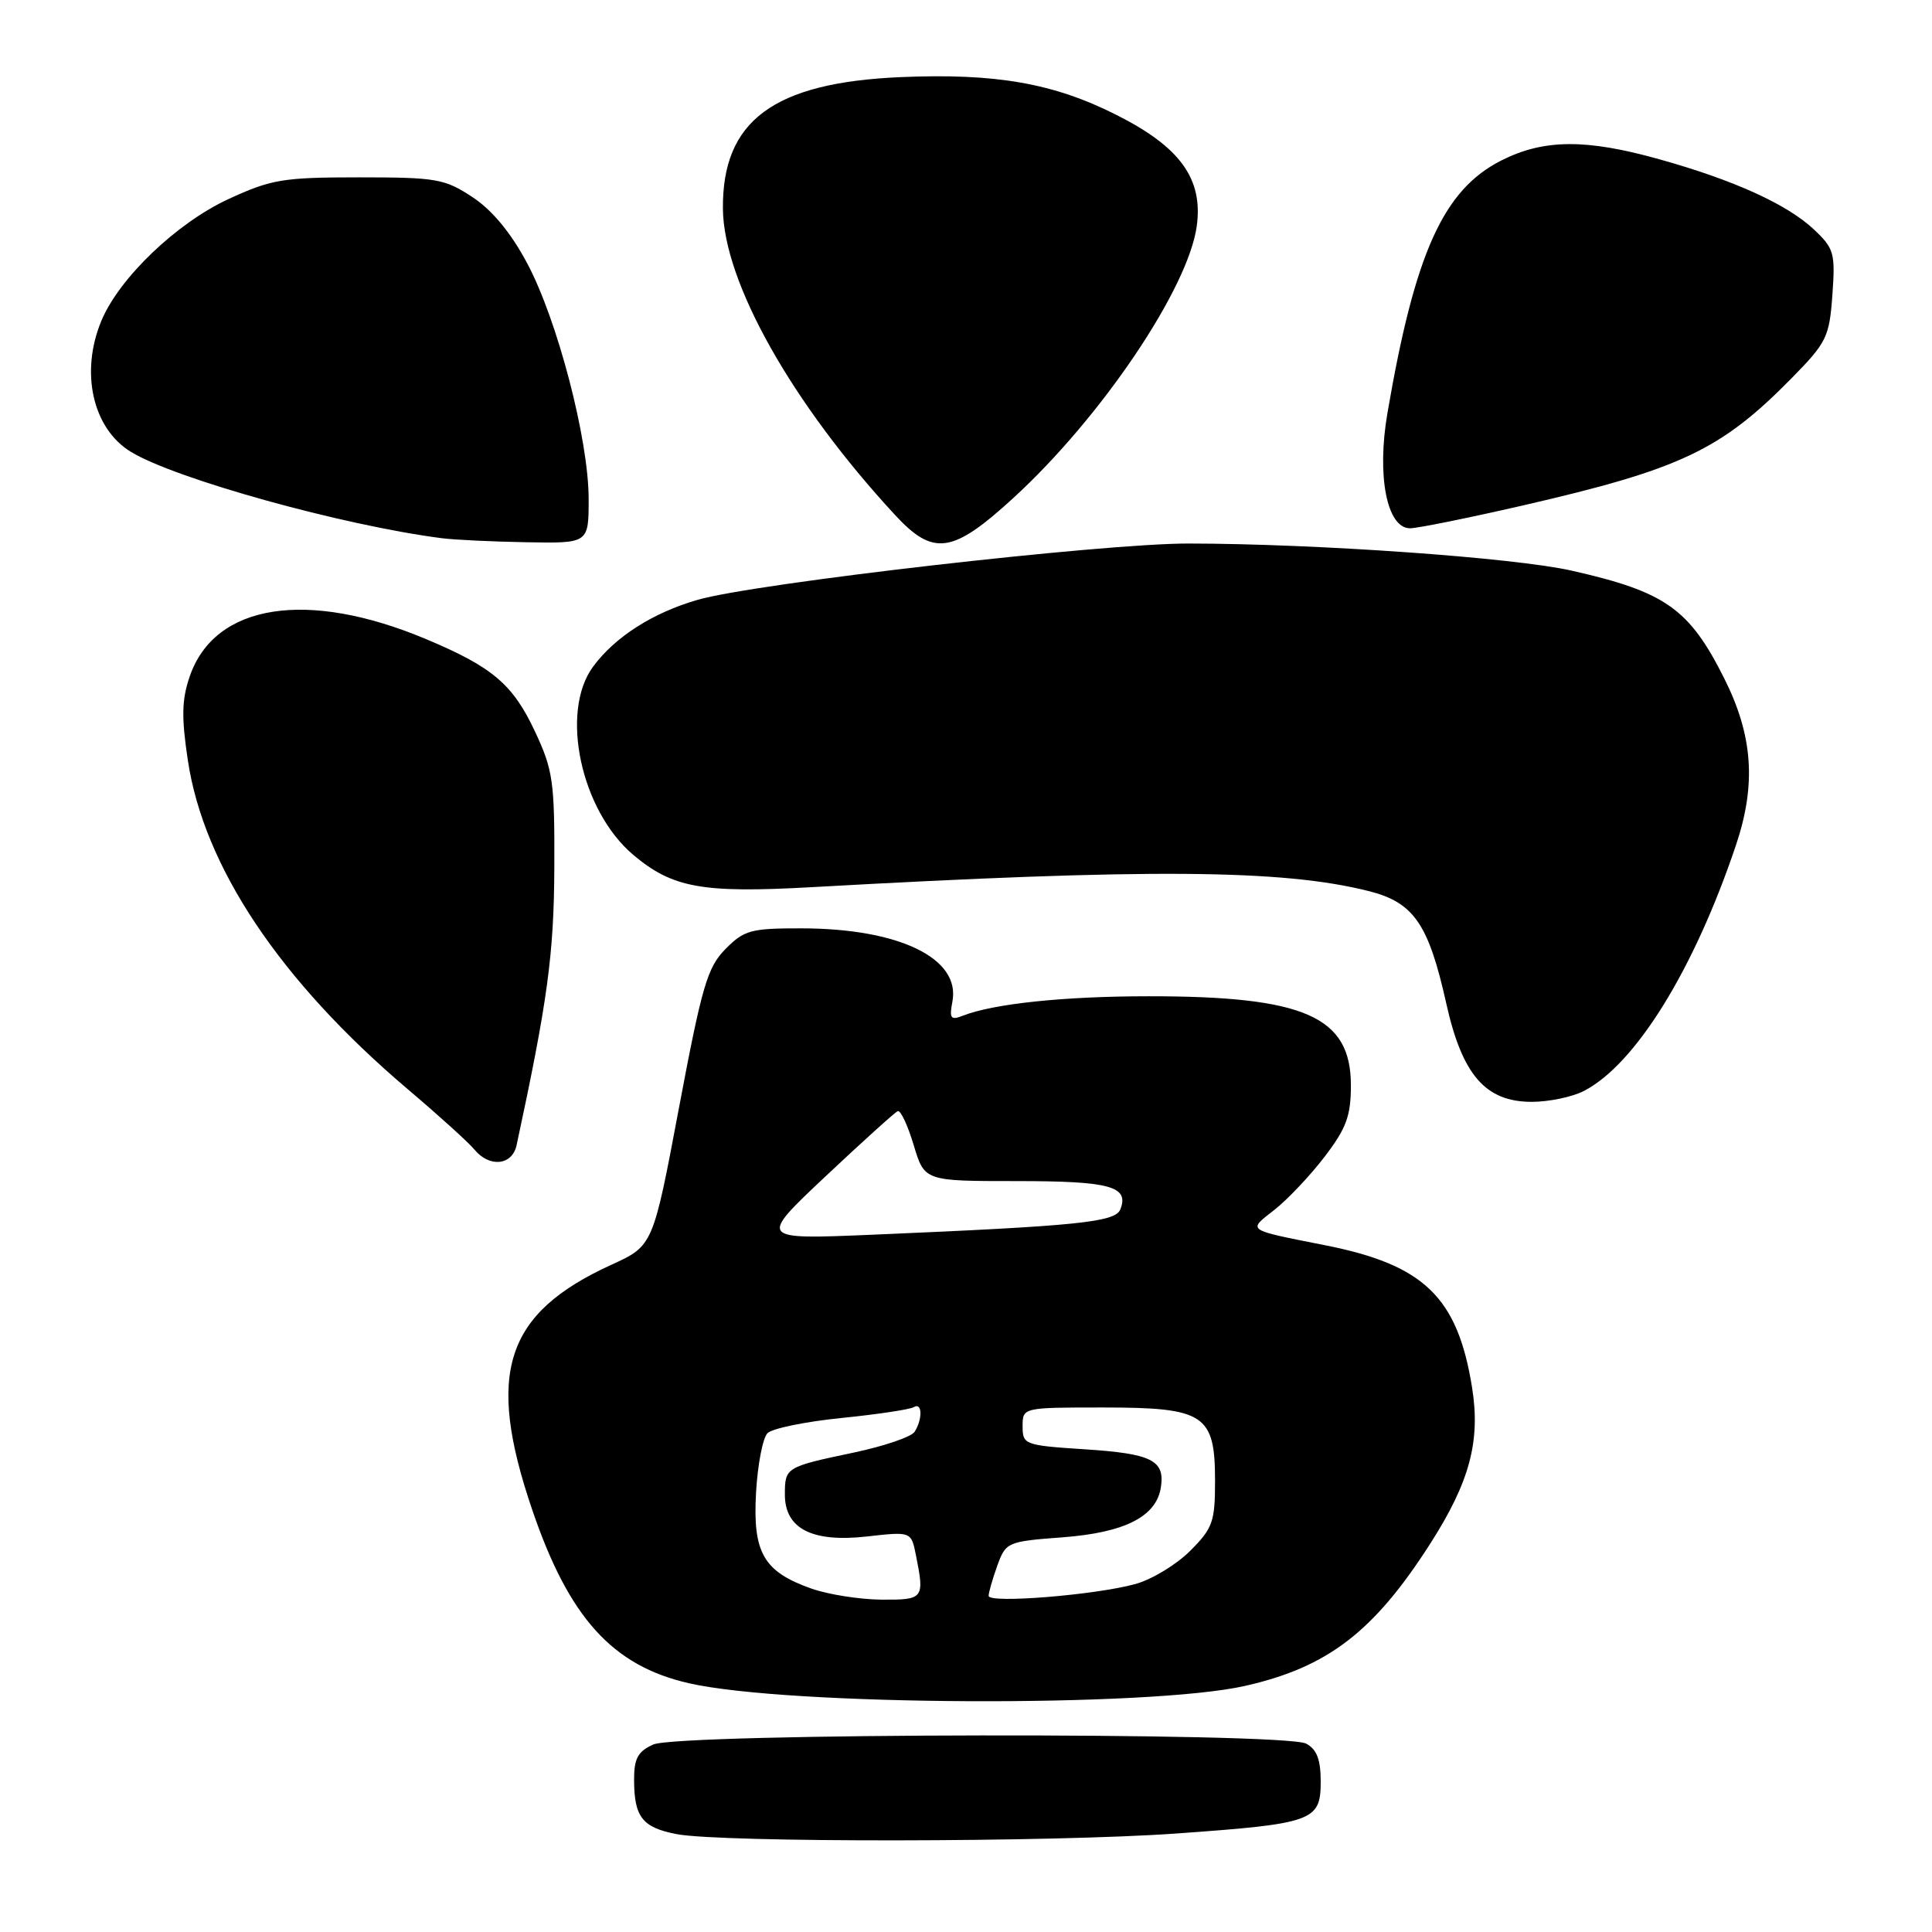 <?xml version="1.0" encoding="UTF-8" standalone="no"?>
<!DOCTYPE svg PUBLIC "-//W3C//DTD SVG 1.1//EN" "http://www.w3.org/Graphics/SVG/1.1/DTD/svg11.dtd" >
<svg xmlns="http://www.w3.org/2000/svg" xmlns:xlink="http://www.w3.org/1999/xlink" version="1.1" viewBox="0 0 256 256">
 <g >
 <path fill="currentColor"
d=" M 155.85 242.95 C 174.04 241.65 175.00 241.30 175.00 236.06 C 175.00 233.14 174.48 231.79 173.07 231.04 C 170.22 229.51 89.91 229.63 86.55 231.16 C 84.50 232.09 84.00 233.03 84.02 235.91 C 84.04 240.78 85.12 242.15 89.65 243.03 C 95.59 244.17 139.47 244.12 155.85 242.95 Z  M 164.98 223.39 C 175.94 220.91 182.05 216.21 189.51 204.55 C 194.75 196.37 196.20 190.94 195.05 183.81 C 193.13 171.88 188.69 167.59 175.57 165.00 C 165.00 162.90 165.29 163.11 168.88 160.30 C 170.62 158.93 173.61 155.77 175.52 153.27 C 178.40 149.50 179.00 147.87 179.00 143.81 C 179.00 134.69 172.88 132.00 152.20 132.01 C 141.01 132.01 131.67 132.99 127.60 134.58 C 125.97 135.22 125.77 134.96 126.20 132.71 C 127.30 126.97 119.13 123.02 106.17 123.01 C 99.50 123.00 98.60 123.25 96.13 125.75 C 93.73 128.18 93.01 130.64 89.97 146.78 C 86.53 165.07 86.53 165.07 81.01 167.59 C 66.91 174.03 64.35 181.93 70.51 200.02 C 75.38 214.35 81.14 220.73 91.30 223.04 C 104.44 226.04 152.32 226.26 164.98 223.39 Z  M 68.45 151.75 C 72.56 132.65 73.40 126.46 73.45 115.00 C 73.50 103.54 73.28 102.03 70.88 96.91 C 67.95 90.67 65.27 88.39 56.49 84.70 C 40.72 78.07 28.47 79.99 25.15 89.60 C 24.08 92.68 24.03 95.02 24.89 100.74 C 27.00 114.84 37.12 129.97 54.00 144.30 C 58.12 147.79 62.12 151.41 62.87 152.33 C 64.86 154.74 67.87 154.43 68.45 151.75 Z  M 209.87 144.56 C 216.72 141.03 224.47 128.49 230.02 112.00 C 232.73 103.94 232.28 97.48 228.47 89.89 C 223.84 80.65 220.68 78.42 208.24 75.61 C 200.62 73.89 174.46 72.04 157.50 72.02 C 146.08 72.00 100.04 77.28 92.44 79.48 C 86.49 81.20 81.51 84.38 78.59 88.33 C 74.16 94.33 76.96 107.42 83.93 113.29 C 89.11 117.65 93.05 118.36 107.45 117.56 C 152.08 115.06 169.90 115.18 181.35 118.07 C 187.33 119.57 189.29 122.42 191.64 132.97 C 193.75 142.45 196.84 146.00 202.97 146.00 C 205.24 146.00 208.35 145.35 209.87 144.56 Z  M 78.00 66.13 C 78.00 58.26 73.87 42.41 69.85 34.88 C 67.71 30.86 65.23 27.85 62.62 26.13 C 58.93 23.69 57.86 23.50 47.57 23.50 C 37.48 23.50 35.95 23.76 30.27 26.38 C 23.41 29.55 15.81 36.82 13.44 42.49 C 10.59 49.31 12.27 56.78 17.34 59.87 C 23.23 63.46 45.37 69.61 58.50 71.31 C 60.15 71.53 65.21 71.77 69.75 71.85 C 78.00 72.00 78.00 72.00 78.00 66.13 Z  M 134.28 65.98 C 145.94 55.30 157.48 38.18 158.58 29.93 C 159.42 23.69 156.38 19.48 147.96 15.24 C 139.62 11.02 131.94 9.68 119.31 10.22 C 102.48 10.95 95.68 16.00 95.79 27.68 C 95.88 37.37 104.93 53.46 118.60 68.24 C 123.69 73.74 126.21 73.37 134.28 65.98 Z  M 201.68 67.00 C 222.68 62.18 228.03 59.65 237.43 50.08 C 242.04 45.39 242.40 44.66 242.80 39.09 C 243.20 33.55 243.03 32.93 240.37 30.42 C 236.82 27.08 229.82 23.89 219.93 21.12 C 210.17 18.38 204.58 18.42 198.96 21.25 C 191.25 25.14 187.48 33.49 183.84 54.75 C 182.41 63.07 183.77 70.00 186.84 70.00 C 187.81 70.00 194.49 68.65 201.68 67.00 Z  M 107.50 210.49 C 101.17 208.25 99.73 205.75 100.18 197.78 C 100.39 194.07 101.07 190.53 101.70 189.90 C 102.32 189.28 106.73 188.37 111.50 187.89 C 116.27 187.41 120.58 186.76 121.09 186.45 C 122.20 185.76 122.27 188.03 121.19 189.72 C 120.77 190.39 117.13 191.63 113.10 192.48 C 104.11 194.37 104.00 194.44 104.00 198.04 C 104.00 202.57 107.62 204.41 114.89 203.59 C 120.74 202.93 120.74 202.93 121.37 206.09 C 122.52 211.85 122.40 212.00 116.75 211.96 C 113.86 211.93 109.70 211.27 107.50 210.49 Z  M 131.00 211.46 C 131.00 211.01 131.52 209.21 132.15 207.45 C 133.28 204.34 133.47 204.25 140.83 203.70 C 149.09 203.07 153.26 200.94 153.83 197.03 C 154.36 193.49 152.58 192.61 143.74 192.04 C 135.76 191.52 135.50 191.42 135.50 189.00 C 135.50 186.50 135.50 186.50 146.15 186.50 C 159.63 186.50 161.00 187.40 161.00 196.25 C 161.00 201.65 160.69 202.51 157.70 205.50 C 155.89 207.31 152.63 209.29 150.45 209.89 C 145.17 211.35 131.00 212.50 131.00 211.46 Z  M 109.39 155.87 C 114.28 151.27 118.59 147.38 118.96 147.23 C 119.33 147.08 120.28 149.10 121.07 151.73 C 122.50 156.50 122.50 156.50 134.70 156.50 C 147.09 156.50 149.63 157.19 148.46 160.23 C 147.81 161.95 142.97 162.44 115.50 163.61 C 100.50 164.24 100.50 164.24 109.39 155.87 Z "/>
</g>
</svg>